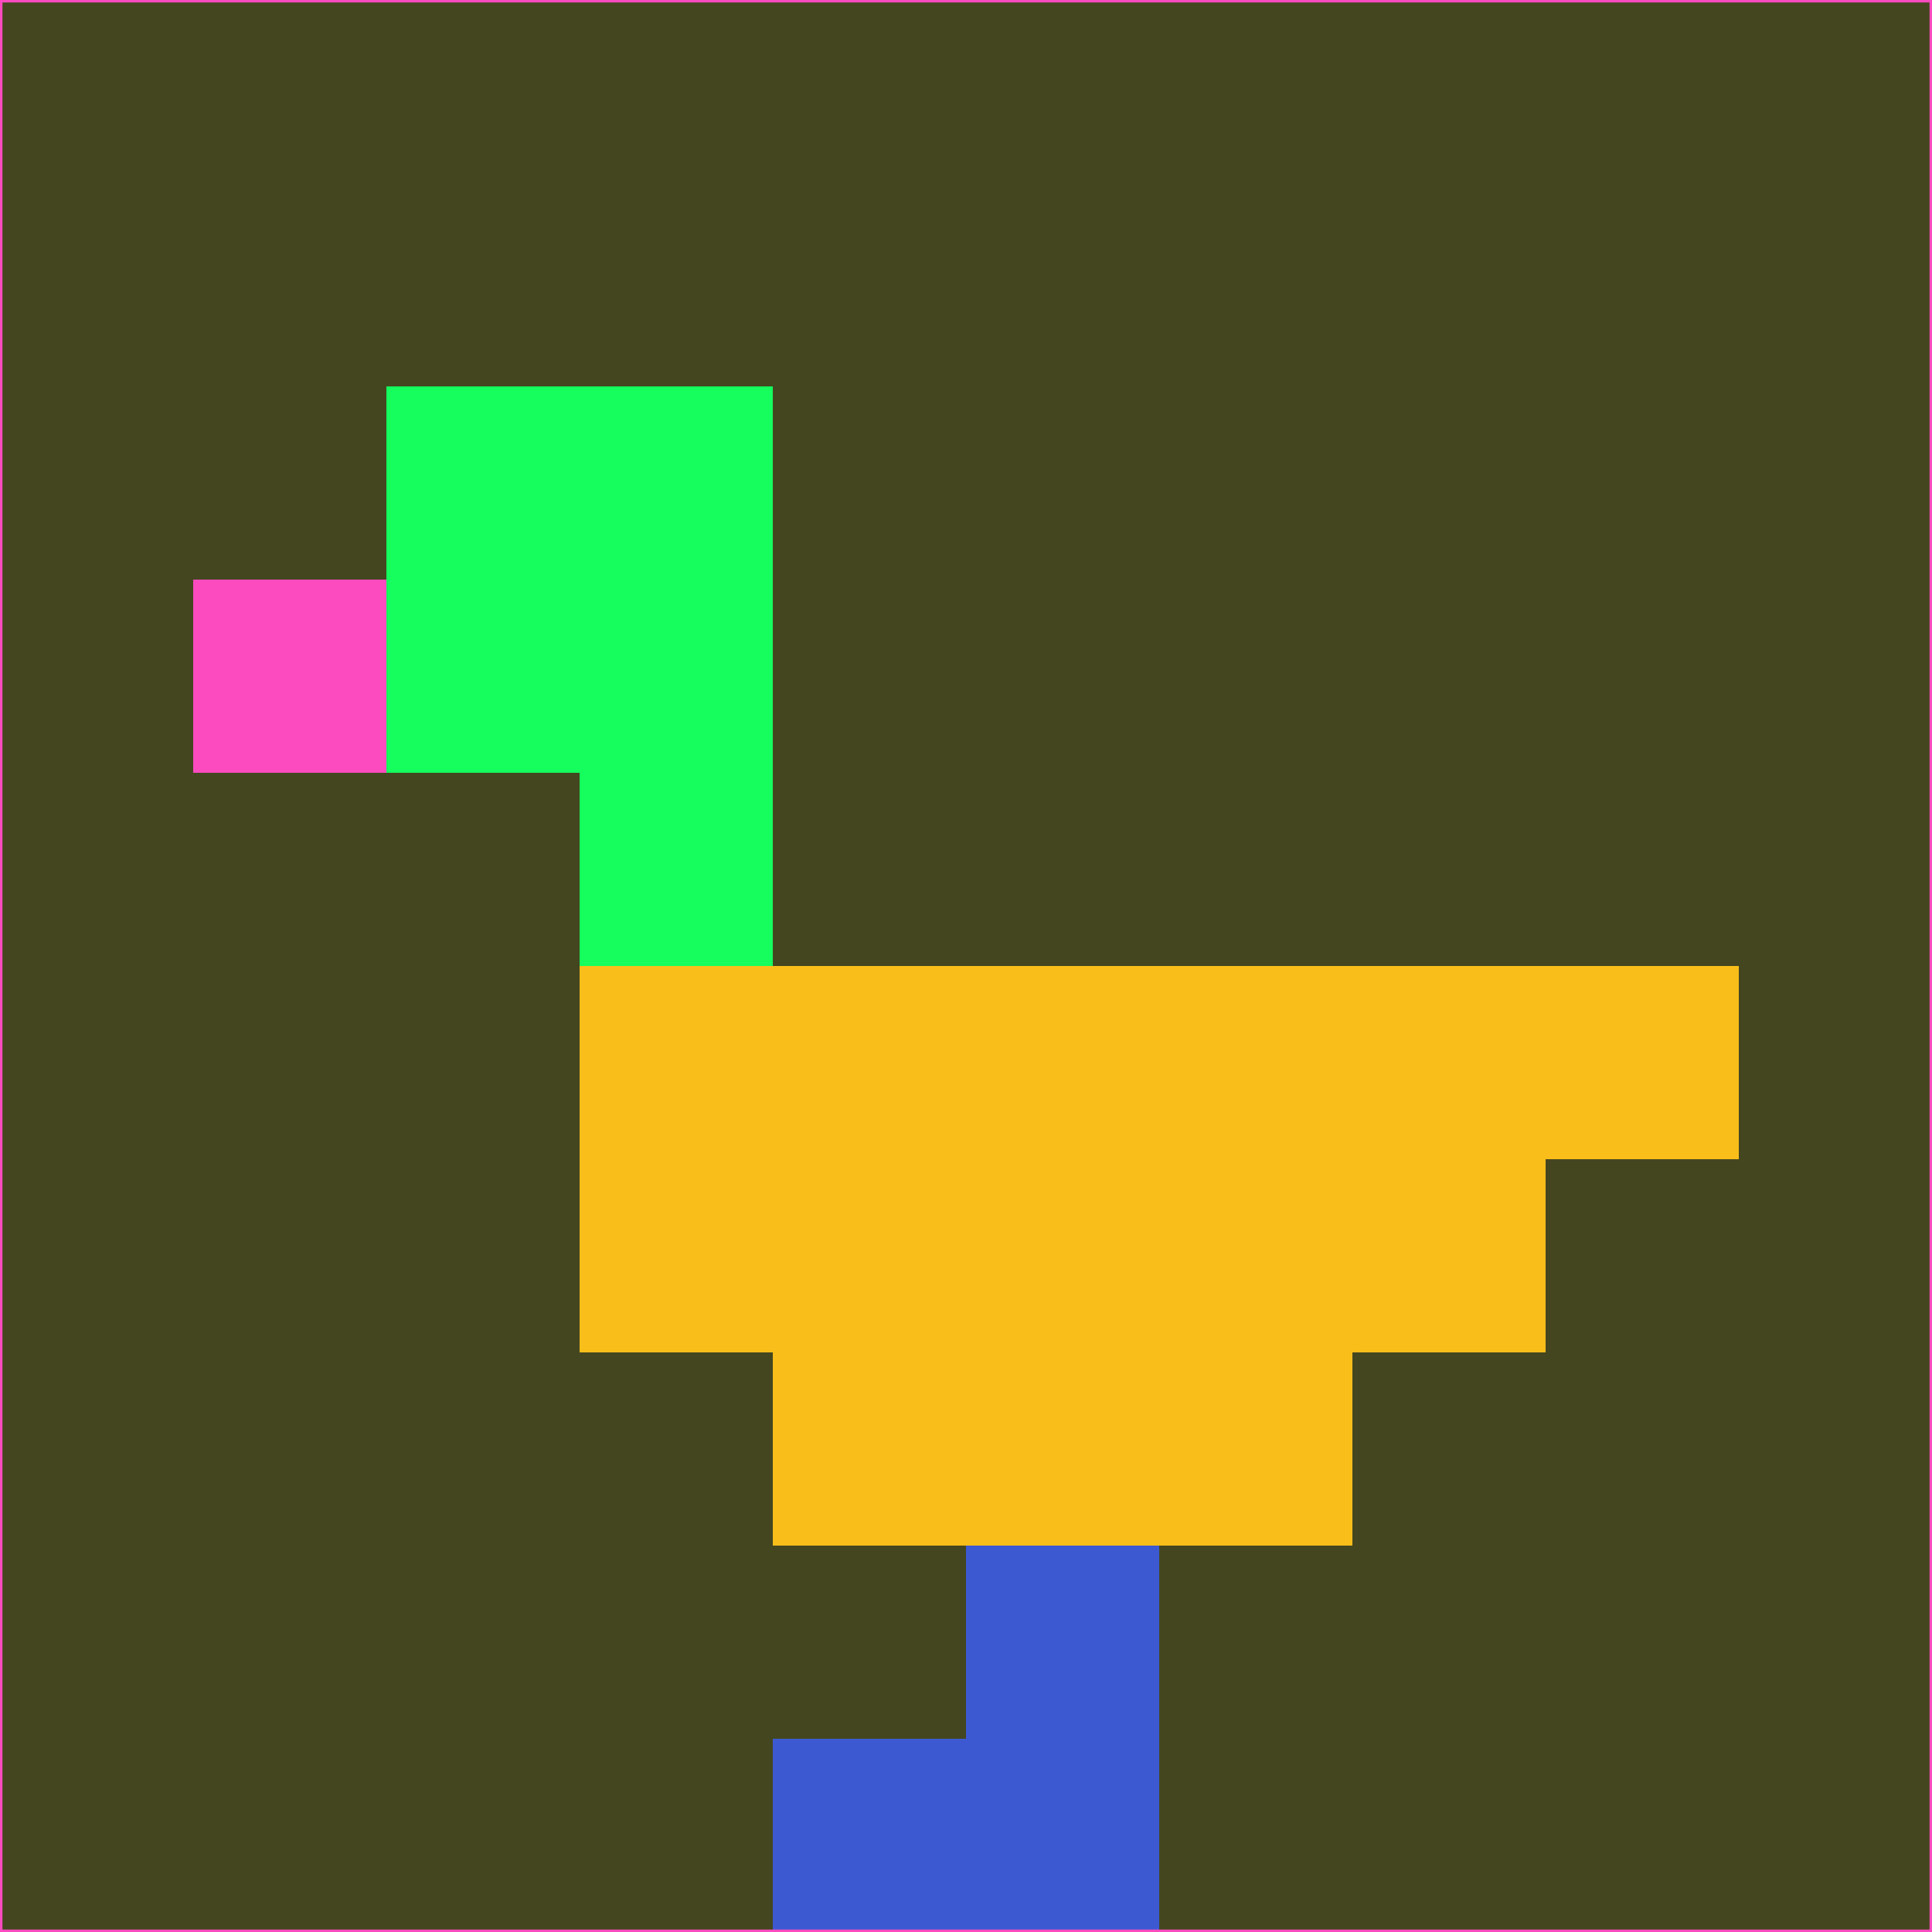 <svg xmlns="http://www.w3.org/2000/svg" version="1.1" width="785" height="785">
  <title>'goose-pfp-694263' by Dmitri Cherniak (Cyberpunk Edition)</title>
  <desc>
    seed=541152
    backgroundColor=#444620
    padding=20
    innerPadding=0
    timeout=500
    dimension=1
    border=false
    Save=function(){return n.handleSave()}
    frame=12

    Rendered at 2024-09-15T22:37:00.592Z
    Generated in 1ms
    Modified for Cyberpunk theme with new color scheme
  </desc>
  <defs/>
  <rect width="100%" height="100%" fill="#444620"/>
  <g>
    <g id="0-0">
      <rect x="0" y="0" height="785" width="785" fill="#444620"/>
      <g>
        <!-- Neon blue -->
        <rect id="0-0-2-2-2-2" x="157" y="157" width="157" height="157" fill="#15fe5d"/>
        <rect id="0-0-3-2-1-4" x="235.5" y="157" width="78.5" height="314" fill="#15fe5d"/>
        <!-- Electric purple -->
        <rect id="0-0-4-5-5-1" x="314" y="392.5" width="392.5" height="78.5" fill="#fabe1a"/>
        <rect id="0-0-3-5-5-2" x="235.5" y="392.5" width="392.5" height="157" fill="#fabe1a"/>
        <rect id="0-0-4-5-3-3" x="314" y="392.5" width="235.5" height="235.5" fill="#fabe1a"/>
        <!-- Neon pink -->
        <rect id="0-0-1-3-1-1" x="78.5" y="235.5" width="78.5" height="78.5" fill="#fc4bbf"/>
        <!-- Cyber yellow -->
        <rect id="0-0-5-8-1-2" x="392.5" y="628" width="78.5" height="157" fill="#3d59d2"/>
        <rect id="0-0-4-9-2-1" x="314" y="706.5" width="157" height="78.5" fill="#3d59d2"/>
      </g>
      <rect x="0" y="0" stroke="#fc4bbf" stroke-width="2" height="785" width="785" fill="none"/>
    </g>
  </g>
  <script xmlns=""/>
</svg>